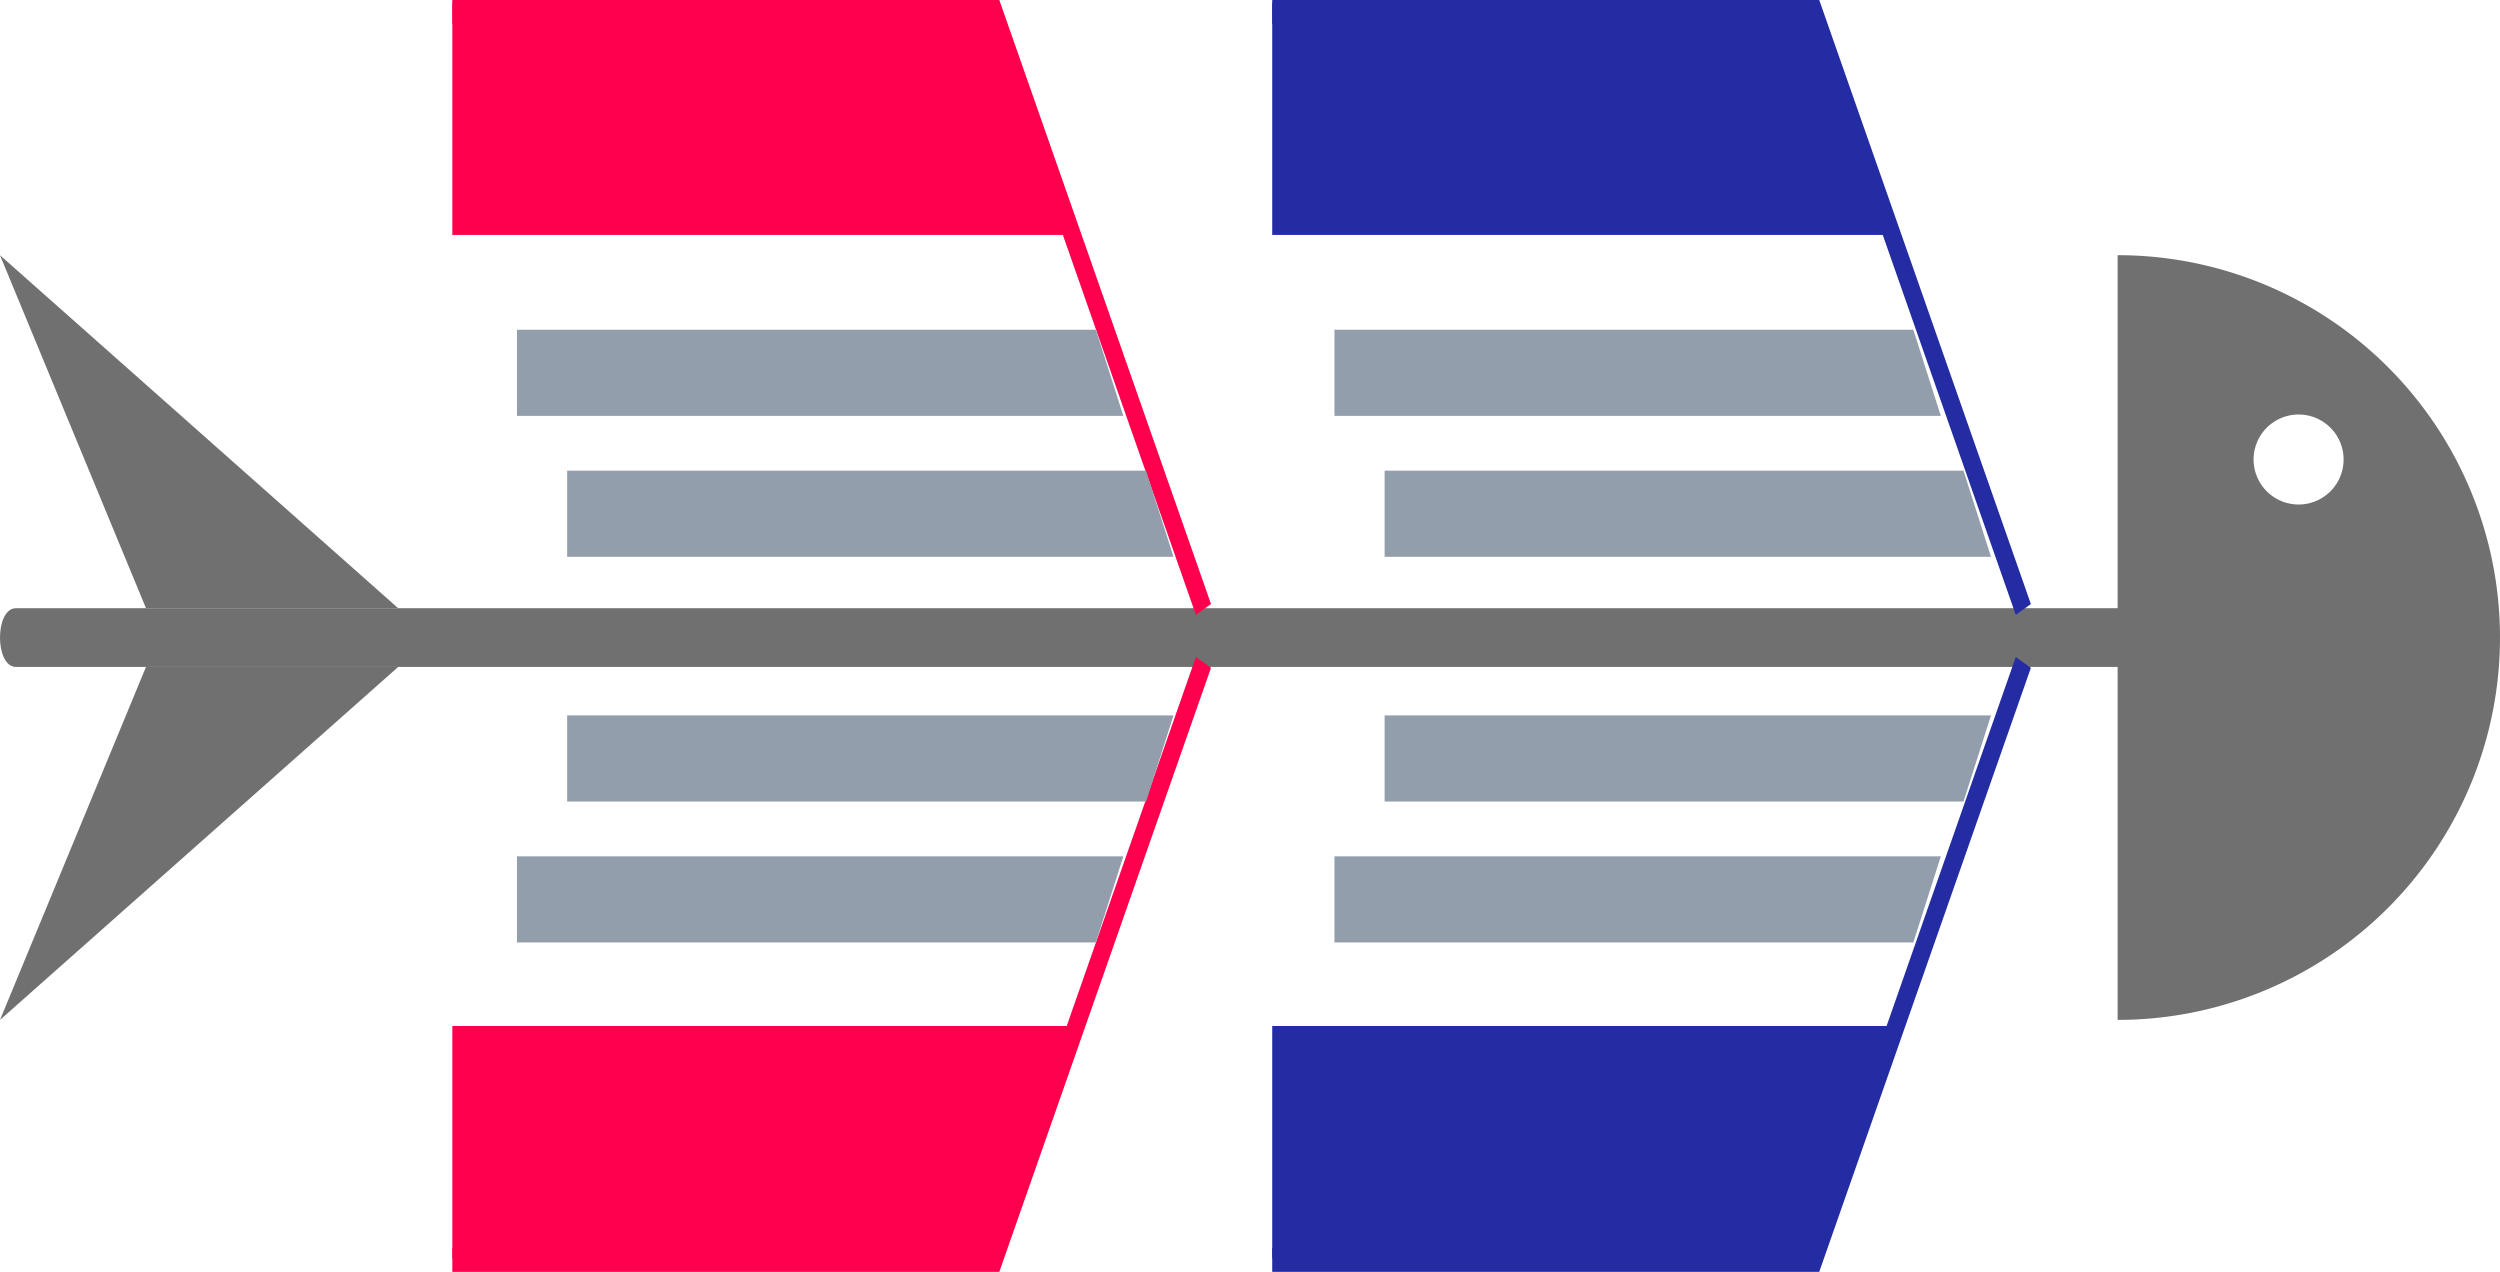 <svg xmlns="http://www.w3.org/2000/svg" width="210" height="106.838" viewBox="0 0 210 106.838">
  <g id="Grupo_119043" data-name="Grupo 119043" transform="translate(-18.016 -145.812)">
    <g id="Grupo_119038" data-name="Grupo 119038" transform="translate(18.015 167.25)">
      <g id="Grupo_119037" data-name="Grupo 119037" transform="translate(0 29.652)">
        <path id="Trazado_168399" data-name="Trazado 168399" d="M19.354,249.931H204.207c1.784,0,1.784-4.931,0-4.931H19.354c-1.784,0-1.784,4.931,0,4.931Z" transform="translate(-18.015 -245)" fill="#707070"/>
      </g>
      <path id="Trazado_168400" data-name="Trazado 168400" d="M18.016,184.867,51.466,214.52H30.281Z" transform="translate(-18.016 -184.867)" fill="#707070"/>
      <path id="Trazado_168401" data-name="Trazado 168401" d="M18.016,284.652,51.466,255H30.281Z" transform="translate(-18.016 -220.416)" fill="#707070"/>
      <path id="Trazado_168402" data-name="Trazado 168402" d="M368.159,184.867V249.1a32.118,32.118,0,0,0,0-64.236Zm15.2,20.941a3.78,3.78,0,1,1,3.781-3.78A3.78,3.78,0,0,1,383.354,205.808Z" transform="translate(-190.277 -184.867)" fill="#707070"/>
    </g>
    <g id="Grupo_119040" data-name="Grupo 119040" transform="translate(56.012 145.812)">
      <g id="Grupo_119039" data-name="Grupo 119039">
        <path id="Trazado_168403" data-name="Trazado 168403" d="M145.085,311.808H92.32v19.507h45.574Z" transform="translate(-92.32 -225.622)" fill="#ff004c"/>
        <path id="Trazado_168404" data-name="Trazado 168404" d="M138.266,300.6H92.32v-1.986h45.073l17.384-49.659,1.272.906Z" transform="translate(-92.32 -193.763)" fill="#ff004c"/>
        <path id="Trazado_168405" data-name="Trazado 168405" d="M145.085,165.778H92.32V146.271h45.574Z" transform="translate(-92.32 -146.044)" fill="#ff004c"/>
        <path id="Trazado_168406" data-name="Trazado 168406" d="M138.266,145.812H92.32V147.8h45.073l17.384,49.659,1.272-.906Z" transform="translate(-92.32 -145.812)" fill="#ff004c"/>
      </g>
    </g>
    <path id="Trazado_168407" data-name="Trazado 168407" d="M154.125,206.779H103.189v-7.235h48.628Z" transform="translate(-41.748 -26.032)" fill="#939eac"/>
    <path id="Trazado_168408" data-name="Trazado 168408" d="M162.391,229.744H111.455v-7.235h48.628Z" transform="translate(-45.799 -37.158)" fill="#939eac"/>
    <path id="Trazado_168409" data-name="Trazado 168409" d="M154.125,285.343H103.189v7.235h48.628Z" transform="translate(-41.748 -67.599)" fill="#939eac"/>
    <path id="Trazado_168410" data-name="Trazado 168410" d="M162.391,262.379H111.455v7.235h48.628Z" transform="translate(-45.799 -56.473)" fill="#939eac"/>
    <g id="Grupo_119042" data-name="Grupo 119042" transform="translate(124.885 145.812)">
      <g id="Grupo_119041" data-name="Grupo 119041">
        <path id="Trazado_168411" data-name="Trazado 168411" d="M279.769,311.808H227v19.507h45.574Z" transform="translate(-227.003 -225.622)" fill="#242ca3"/>
        <path id="Trazado_168412" data-name="Trazado 168412" d="M272.95,300.6H227v-1.986h45.073l17.384-49.659,1.272.906Z" transform="translate(-227.003 -193.763)" fill="#242ca3"/>
        <path id="Trazado_168413" data-name="Trazado 168413" d="M279.769,165.778H227V146.271h45.574Z" transform="translate(-227.003 -146.044)" fill="#242ca3"/>
        <path id="Trazado_168414" data-name="Trazado 168414" d="M272.95,145.812H227V147.8h45.073l17.384,49.659,1.272-.906Z" transform="translate(-227.003 -145.812)" fill="#242ca3"/>
      </g>
    </g>
    <path id="Trazado_168415" data-name="Trazado 168415" d="M288.809,206.779H237.873v-7.235H286.5Z" transform="translate(-107.763 -26.032)" fill="#939eac"/>
    <path id="Trazado_168416" data-name="Trazado 168416" d="M297.074,229.744H246.139v-7.235h48.628Z" transform="translate(-111.814 -37.158)" fill="#939eac"/>
    <path id="Trazado_168417" data-name="Trazado 168417" d="M288.809,285.343H237.873v7.235H286.5Z" transform="translate(-107.763 -67.599)" fill="#939eac"/>
    <path id="Trazado_168418" data-name="Trazado 168418" d="M297.074,262.379H246.139v7.235h48.628Z" transform="translate(-111.814 -56.473)" fill="#939eac"/>
  </g>
</svg>
